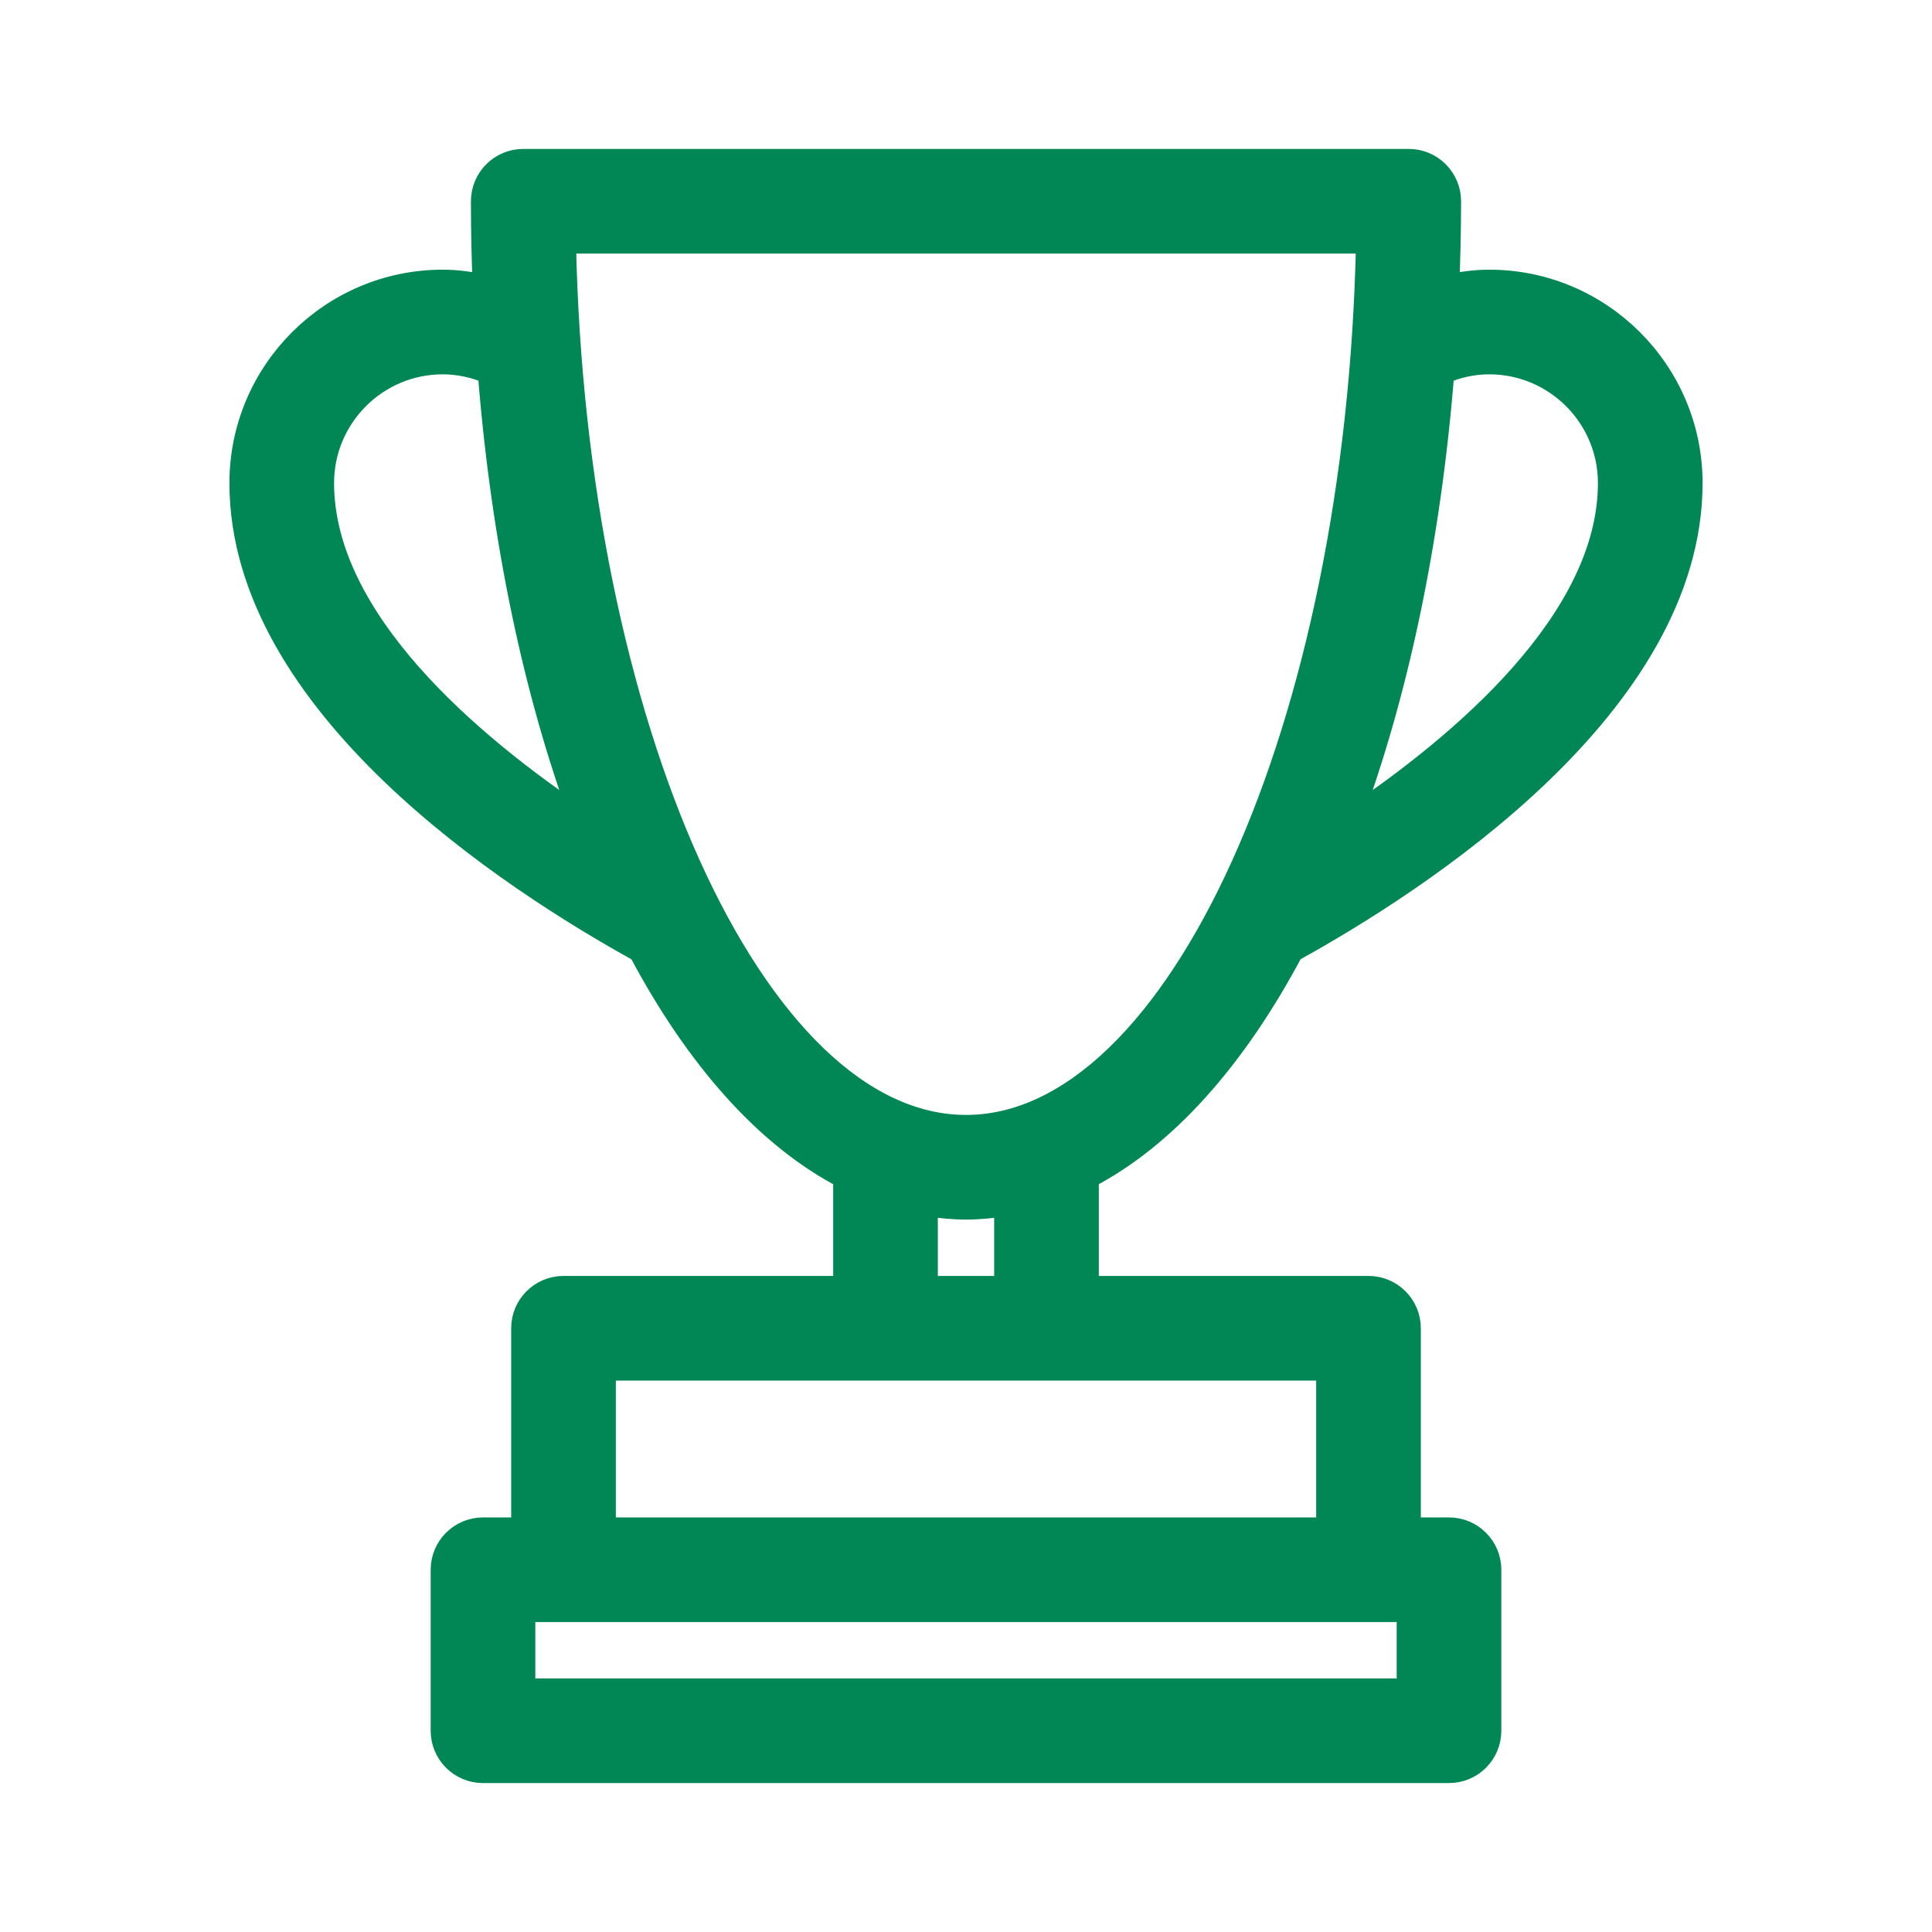 <svg width="24" height="24" viewBox="0 0 24 24" fill="none" xmlns="http://www.w3.org/2000/svg">
<path d="M16.045 11.806C17.643 10.925 21 8.748 21 6C21 4.622 19.878 3.5 18.5 3.5C18.323 3.5 18.149 3.525 17.978 3.563C17.991 3.212 18 2.859 18 2.5C18 2.224 17.776 2 17.5 2H6.5C6.224 2 6 2.224 6 2.5C6 2.859 6.008 3.212 6.022 3.563C5.851 3.525 5.676 3.5 5.5 3.5C4.122 3.5 3 4.622 3 6C3 8.748 6.357 10.925 7.955 11.807C8.664 13.142 9.532 14.12 10.5 14.621V16H7C6.724 16 6.5 16.224 6.5 16.5V19H6C5.724 19 5.5 19.224 5.5 19.5V21.5C5.5 21.776 5.724 22 6 22H18C18.276 22 18.5 21.776 18.5 21.5V19.5C18.5 19.224 18.276 19 18 19H17.5V16.5C17.5 16.224 17.276 16 17 16H13.5V14.62C14.468 14.12 15.336 13.141 16.045 11.806ZM18.5 4.5C19.327 4.5 20 5.173 20 6C20 7.702 18.175 9.252 16.756 10.201C17.345 8.615 17.75 6.715 17.916 4.624C18.102 4.543 18.3 4.5 18.5 4.5ZM4 6C4 5.173 4.673 4.5 5.5 4.5C5.7 4.5 5.898 4.543 6.085 4.624C6.25 6.715 6.655 8.615 7.244 10.201C5.825 9.252 4 7.702 4 6ZM7.005 3H16.995C16.877 9.012 14.637 14 12 14C9.363 14 7.123 9.012 7.005 3ZM17.5 21H6.5V20H17.5V21ZM16.5 19H7.5V17H16.5V19ZM12.5 16H11.5V14.956C11.665 14.982 11.832 15 12 15C12.168 15 12.335 14.982 12.5 14.956V16Z" fill="#008755" stroke="#008755" stroke-width="0.3"/>
</svg>
